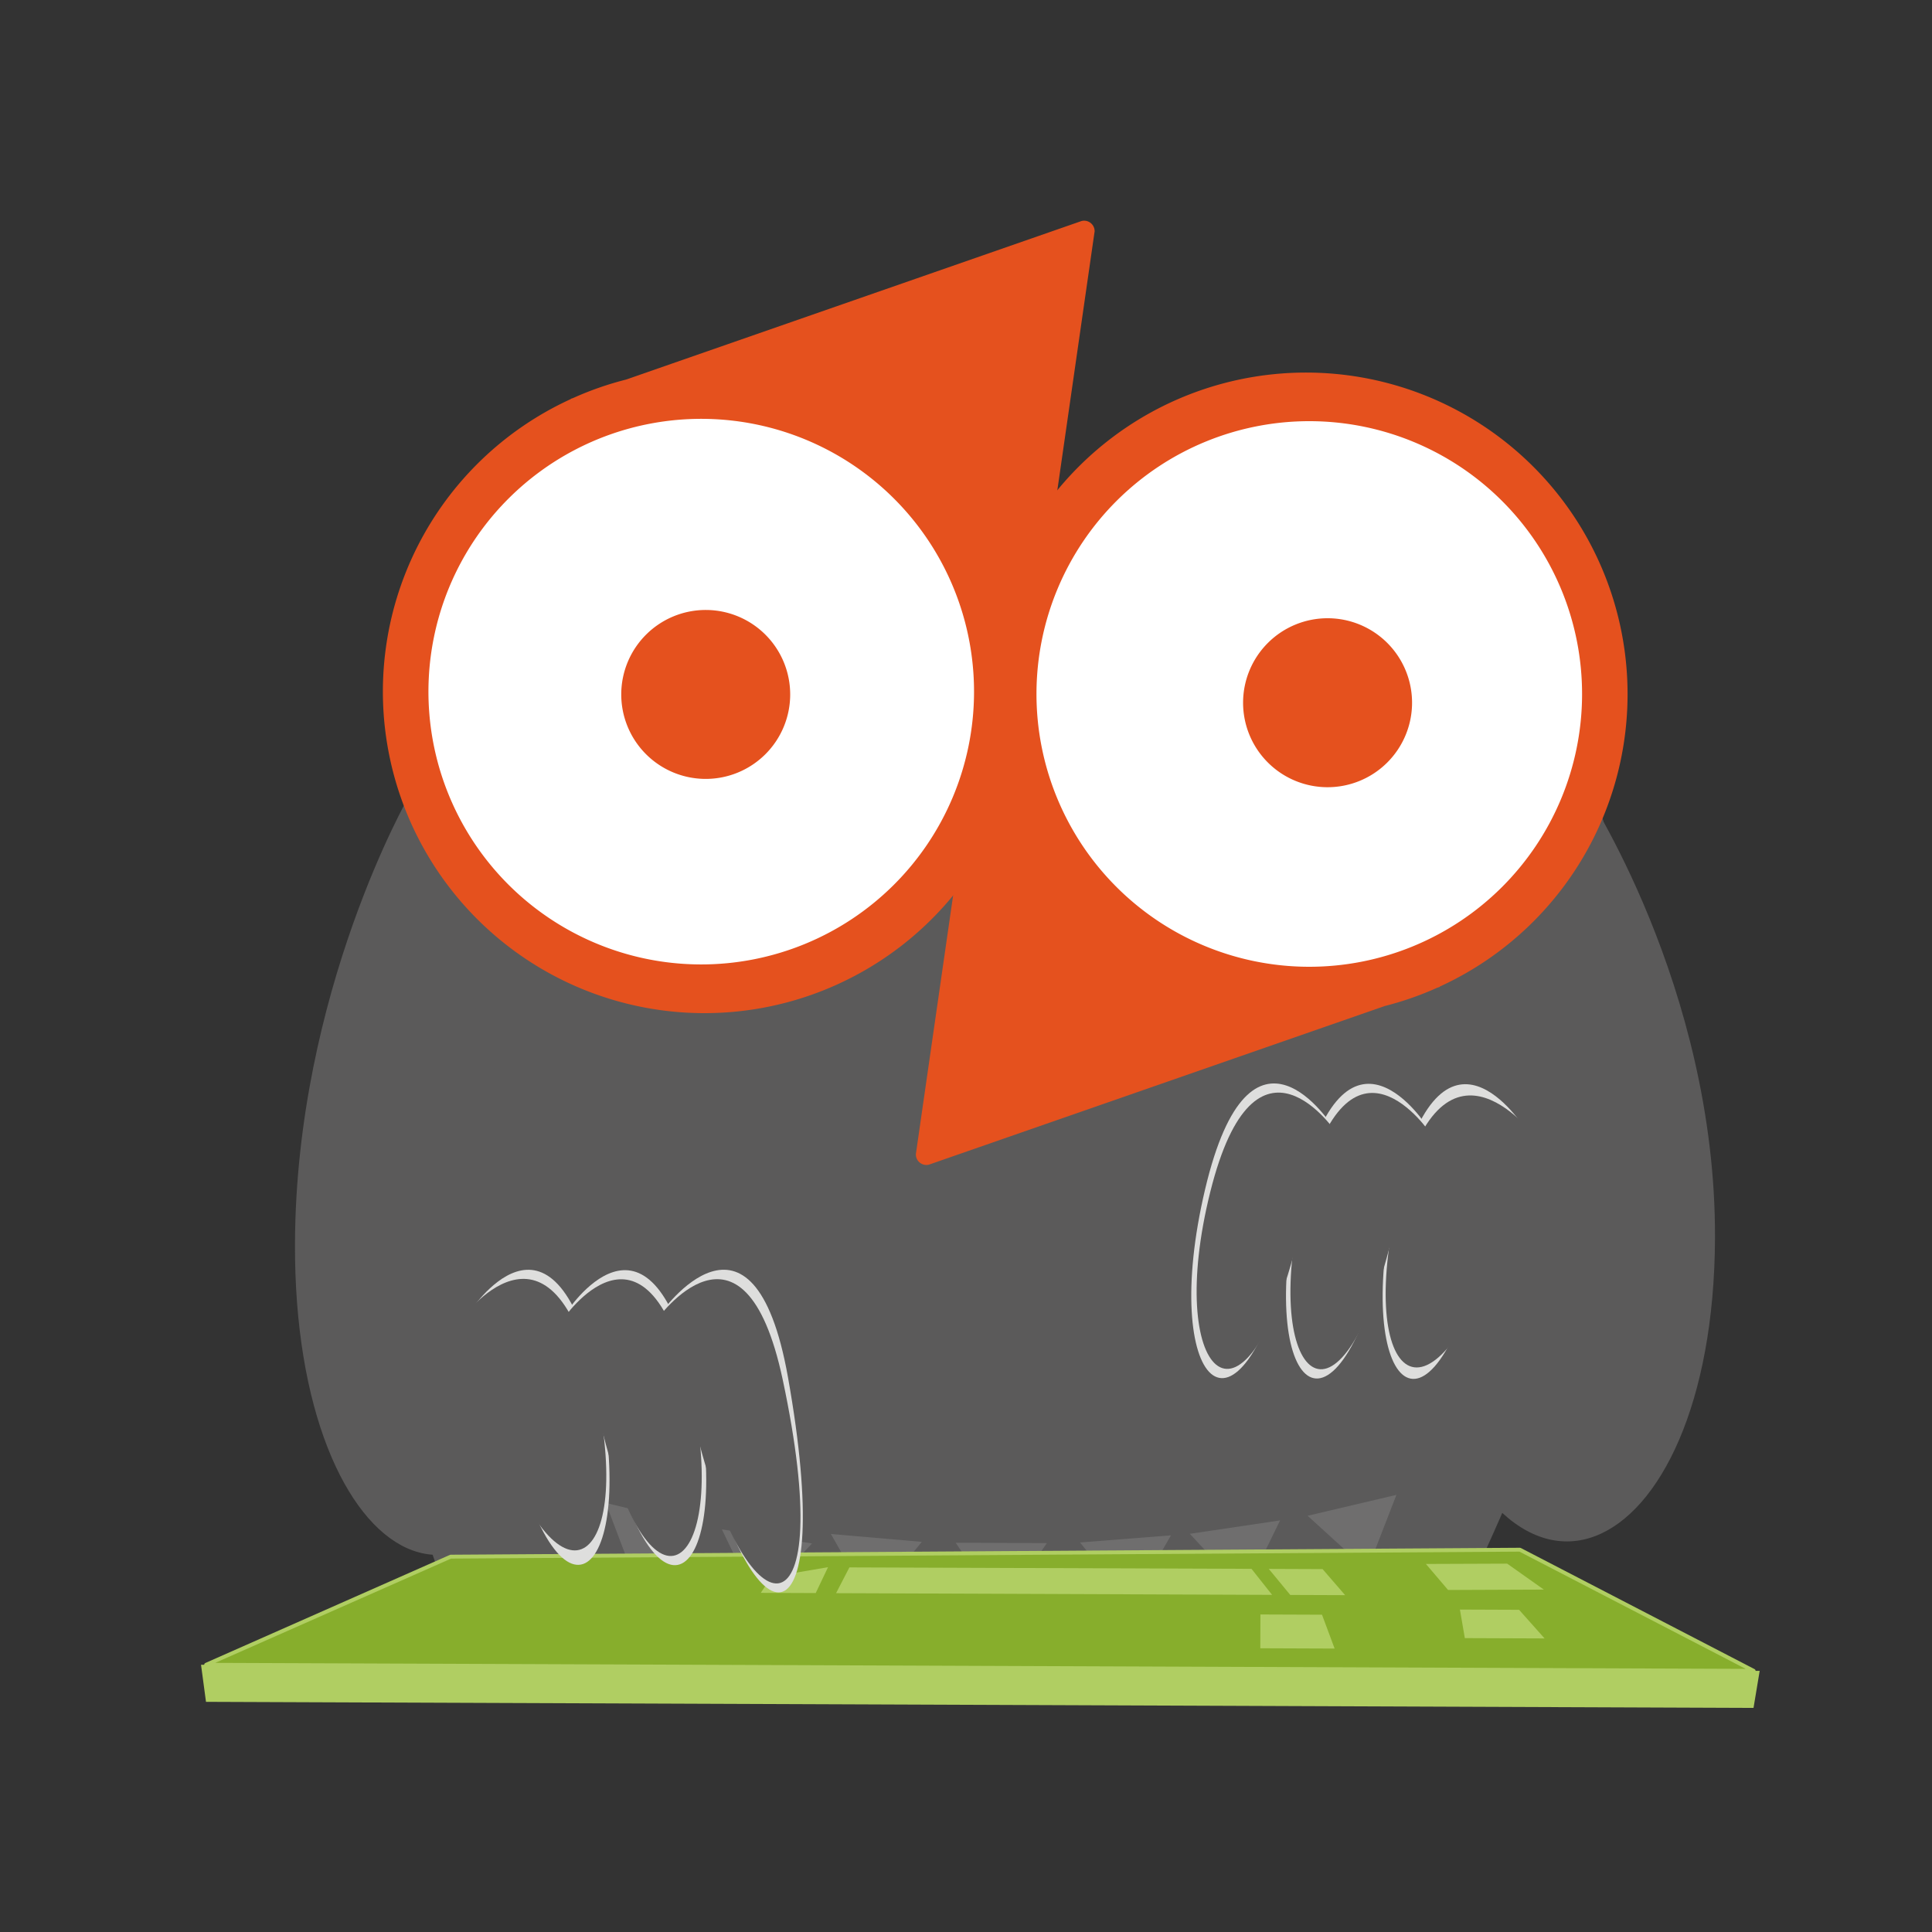 <svg id="Calque_1" data-name="Calque 1" xmlns="http://www.w3.org/2000/svg" xmlns:xlink="http://www.w3.org/1999/xlink" viewBox="0 0 1000 1000"><rect x="0" y="0" width="1000" height="1000" fill="#333333" stroke="none"/><defs><style>.cls-1{fill:none;}.cls-2{clip-path:url(#clip-path);}.cls-3{fill:#fff;}.cls-4{fill:#e5511e;}.cls-5{fill:#5b5a5a;}.cls-6{fill:#6f6e6e;}.cls-7{fill:#87ae2c;stroke:#b0ce62;stroke-linejoin:round;stroke-width:2px;}.cls-8{fill:#b0ce62;}.cls-9{fill:#dededd;}</style><clipPath id="clip-path"><rect class="cls-1" x="69.54" y="-162.95" width="771.17" height="1173.65" transform="translate(29.47 877.34) rotate(-89.78)"/></clipPath></defs><title>tootici-vignette</title><g class="cls-2"><circle class="cls-3" cx="364.61" cy="355.12" r="156.35" transform="translate(8.07 718.34) rotate(-89.78)"/><circle class="cls-3" cx="676.54" cy="353.32" r="153.18" transform="translate(320.57 1028.48) rotate(-89.78)"/><g id="Calque_140" data-name="Calque 140"><path class="cls-4" d="M422.87,971.31s-67.3-11.79-86.32,21.95c-4,8.74,3.95,10.12,8.51,5.66,2.78-2.71,9-6.64,18.58-9.92,21.42-6.31,59.18-3.86,59.18-3.86Z"/><path class="cls-4" d="M435.1,972.79s-68.17-1.84-82.77,34.37c-2.82,9.24,5.18,9.45,9.15,4.36,2.41-3.09,8.08-7.9,17.16-12.54,20.43-9.38,58.15-12.48,58.15-12.48Z"/><path class="cls-4" d="M452.75,978.82s-68.18,1.34-81.32,38.19c-2.45,9.36,5.56,9.2,9.31,3.93,2.28-3.2,7.75-8.27,16.64-13.33,20-10.33,57.6-15.17,57.6-15.17Z"/><path class="cls-4" d="M611.73,972s67.39-11.26,86.14,22.62c3.89,8.77-4,10.09-8.55,5.59-2.75-2.73-8.94-6.71-18.5-10.06-21.37-6.48-59.15-4.32-59.15-4.32Z"/><path class="cls-4" d="M599.49,973.43s68.18-1.3,82.49,35c2.75,9.26-5.26,9.41-9.18,4.29-2.38-3.11-8-8-17.06-12.68-20.35-9.54-58.05-12.93-58.05-12.93Z"/><path class="cls-4" d="M581.8,979.32s68.17,1.87,81,38.82c2.37,9.38-5.63,9.16-9.34,3.86-2.26-3.22-7.69-8.33-16.54-13.46-20-10.48-57.48-15.62-57.48-15.62Z"/></g><path class="cls-5" d="M517.55,1002.48c60.86.24,96.37-5.91,125.95-24.54C739.4,926.37,845,637.61,845.4,544.68c.28-71.33-17.21-125.47-17.21-125.47s-9.71,54.2-86.66,89.66c-85.73,39.5-207.15-36.22-221.65-101.69-15,65.35-137.3,140.11-222.71,99.94-76.67-36.06-86-90.33-86-90.33s-17.92,54-18.2,125.33c-1.39,354.17,103,382.5,198.5,434.83C421,995.81,456.69,1002.24,517.55,1002.48Z"/><g id="Calque_139" data-name="Calque 139"><polygon class="cls-6" points="606.09 794.69 559.02 798.38 585.24 830.86 606.09 794.69"/><polygon class="cls-6" points="662.56 786.97 615.86 793.9 644.26 824.49 662.56 786.97"/><polygon class="cls-6" points="722.78 773.74 676.82 784.56 707.69 812.66 722.78 773.74"/><polygon class="cls-6" points="430.09 794 477.13 798.06 450.65 830.33 430.09 794"/><polygon class="cls-6" points="494.65 798.52 541.86 798.71 518.12 833.04 494.65 798.52"/><polygon class="cls-6" points="373.66 791.6 420.3 798.9 391.66 829.26 373.66 791.6"/><polygon class="cls-6" points="313.54 777.9 359.41 789.08 328.33 816.93 313.54 777.9"/><polygon class="cls-6" points="510.42 858.43 463.24 856.61 485.5 891.92 510.42 858.43"/><polygon class="cls-6" points="447.92 854.7 401.14 848.33 419.88 885.62 447.92 854.7"/><polygon class="cls-6" points="386.72 847.15 340.48 837.63 356.66 876.11 386.72 847.15"/><polygon class="cls-6" points="523.34 858.48 570.53 857.03 547.99 892.16 523.34 858.48"/><polygon class="cls-6" points="585.87 855.24 632.69 849.24 613.65 886.38 585.87 855.24"/><polygon class="cls-6" points="647.12 848.17 693.44 839.02 676.95 877.36 647.12 848.17"/><polygon class="cls-6" points="605.62 912.72 558.56 916.41 584.78 948.88 605.62 912.72"/><polygon class="cls-6" points="662.09 905 615.39 911.93 643.8 942.51 662.09 905"/><polygon class="cls-6" points="429.63 912.03 476.66 916.09 450.18 948.36 429.63 912.03"/><polygon class="cls-6" points="494.19 916.55 541.4 916.74 517.65 951.07 494.19 916.55"/><polygon class="cls-6" points="373.22 903.87 419.86 911.16 391.22 941.52 373.22 903.87"/></g></g><polygon class="cls-7" points="106.69 861.68 233.27 805.72 786.7 802.12 907.69 864.82 106.69 861.68"/><polygon class="cls-8" points="428.59 811.17 422.21 824.57 393.77 824.46 399.34 816.16 428.59 811.17"/><path class="cls-5" d="M819.68,408s68.52,102.65,68,232.88c-.67,171-112.77,223.73-155.3,49.24"/><path class="cls-5" d="M211.94,411.63s-58.75,101.86-59.26,232.1c-.67,171,105.23,230.34,149.13,56.19"/><g id="yeux"><path class="cls-4" d="M321.56,359.26a43.72,43.72,0,1,1,43.56,43.9A43.72,43.72,0,0,1,321.56,359.26Z"/><path class="cls-4" d="M566.58,119.7a5.45,5.45,0,0,0-5.42-5.47,5.34,5.34,0,0,0-1.36.17L324,196.48a165.83,165.83,0,0,0-27.18,9.46l-1.37.48v.14A166.45,166.45,0,1,0,527,394.58l39.48-274.19A5.44,5.44,0,0,0,566.58,119.7ZM362.44,499.19A141.2,141.2,0,1,1,504.16,358.54,141.22,141.22,0,0,1,362.44,499.19Z"/><path class="cls-4" d="M730.88,363.89A43.73,43.73,0,1,1,687.31,320,43.72,43.72,0,0,1,730.88,363.89Z"/><path class="cls-4" d="M474.06,597.51a5.44,5.44,0,0,0,6.79,5.3l235.82-82.07a165.83,165.83,0,0,0,27.17-9.46l1.37-.48v-.14a166.45,166.45,0,1,0-231.6-188L474.13,596.82A5.58,5.58,0,0,0,474.06,597.51ZM678.21,218A141.2,141.2,0,1,1,536.48,358.67,141.22,141.22,0,0,1,678.21,218Z"/></g><path class="cls-9" d="M242.95,679.39s42.95-67.44,65.84,33S290.76,855.76,264,743"/><path class="cls-9" d="M293,679.59s42.95-67.44,65.84,33-18,143.33-44.74,30.55"/><path class="cls-9" d="M342,679.78s47.76-68.41,65.84,33c25.44,142.73-18,143.33-44.74,30.55"/><path class="cls-5" d="M239,682.7s45.39-63.21,68.07,31S290.76,841.78,257,742.32"/><path class="cls-5" d="M291.38,682.91s42.51-63.22,65.19,31-17.81,134.39-44.29,28.64"/><path class="cls-5" d="M339.94,683.1s45-63.79,65.19,31c29.11,136.66-17.81,134.39-44.29,28.64"/><path class="cls-9" d="M788.87,583.57s-42.42-67.77-66.09,32.52,16.9,143.47,44.5,30.9"/><path class="cls-9" d="M738.85,583.37s-42.42-67.77-66.09,32.52,16.9,143.47,44.5,30.9"/><path class="cls-9" d="M689.82,583.18s-42.42-67.77-66.09,32.52,16.9,143.47,44.5,30.9"/><path class="cls-5" d="M795.69,589.8s-47.76-66.46-71.18,27.57,13.69,133.22,52.72,26.14"/><path class="cls-5" d="M740.41,586.7s-42-63.55-65.43,30.48,16.76,134.53,44.07,29"/><path class="cls-5" d="M691.85,586.51S649.84,523,626.42,617s16.76,134.53,44.07,29"/><polygon class="cls-8" points="432.75 824.62 439.65 811.28 647.77 812.03 658.44 825.5 432.75 824.62"/><polygon class="cls-8" points="667.84 825.54 656.72 812.06 684.57 812.17 696.24 825.65 667.84 825.54"/><polygon class="cls-8" points="749.52 822.97 799.09 822.77 780.12 809.34 738.05 809.5 749.52 822.97"/><polygon class="cls-8" points="104.05 861.67 106.62 880.87 907.62 884.01 910.81 864.83 104.05 861.67"/><polygon class="cls-8" points="755.65 833.11 786.28 833.23 799.48 848.05 758.2 847.89 755.65 833.11"/><polygon class="cls-8" points="652.39 835.65 684.27 835.77 690.8 853.29 652.33 853.14 652.39 835.65"/></svg>